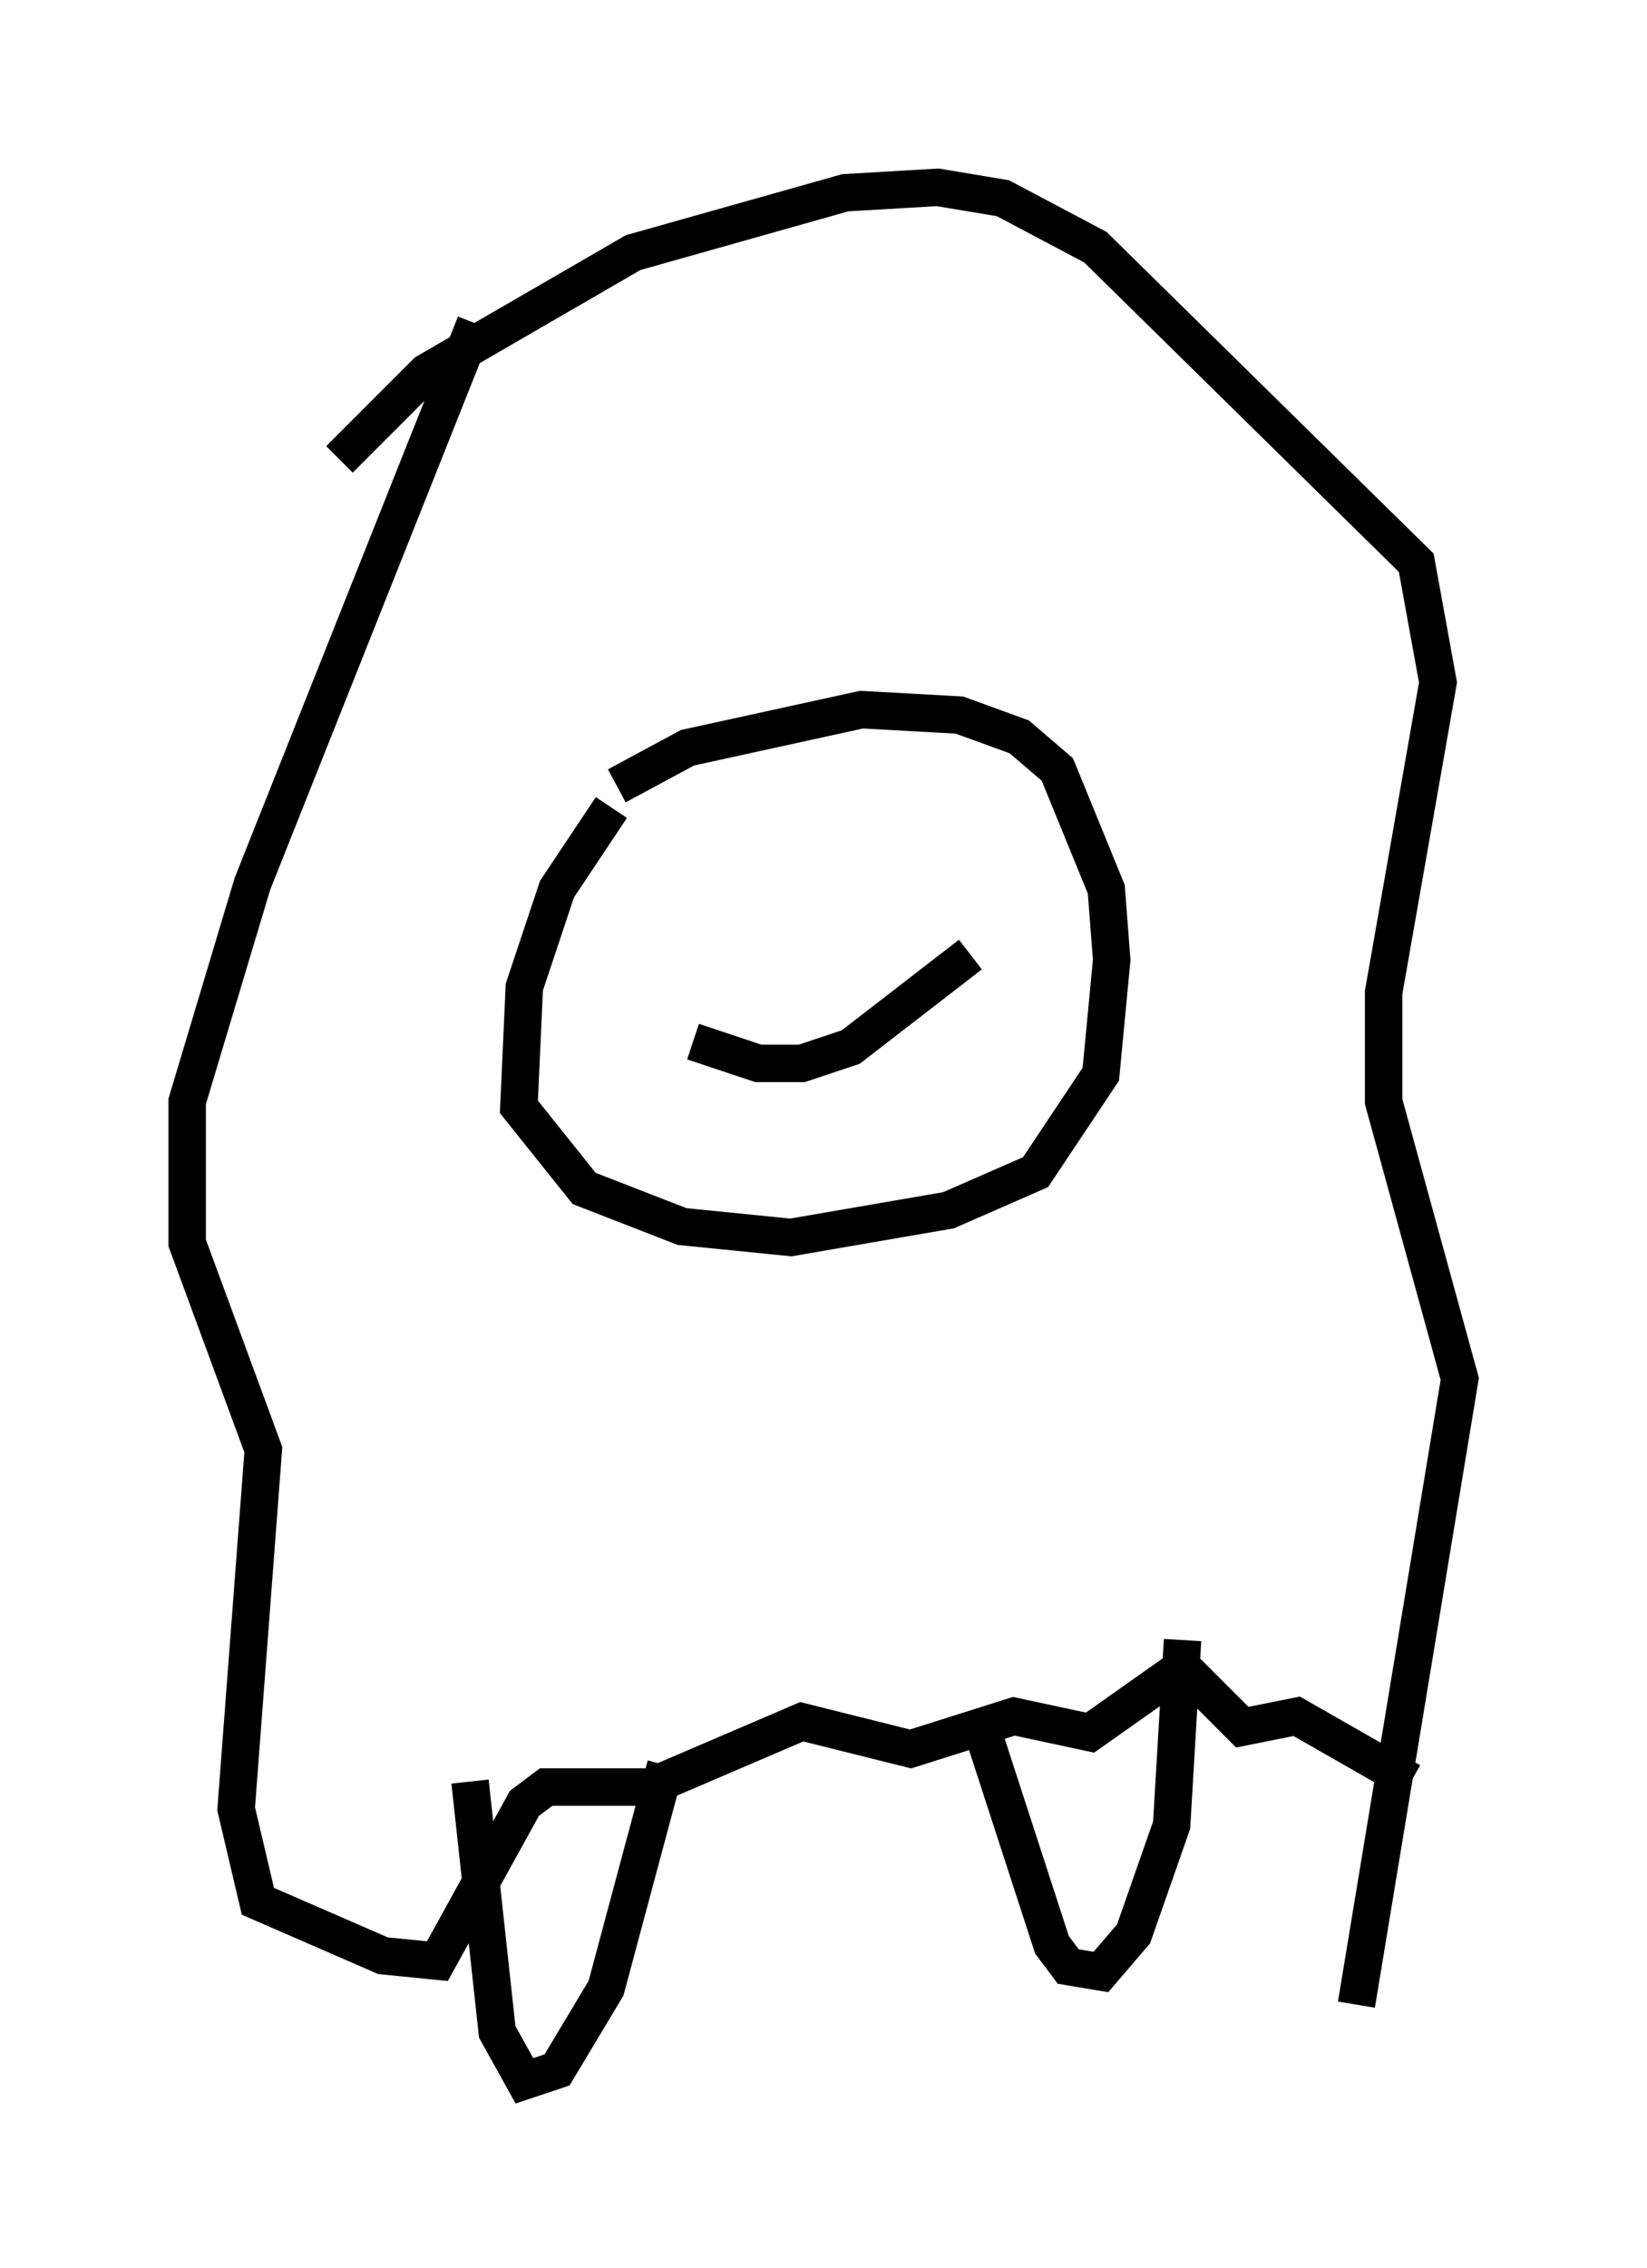 <?xml version="1.0" encoding="utf-8" ?>
<svg baseProfile="full" height="60.547" version="1.1" width="43.989" xmlns="http://www.w3.org/2000/svg" xmlns:ev="http://www.w3.org/2001/xml-events" xmlns:xlink="http://www.w3.org/1999/xlink"><defs /><rect fill="white" height="60.547" width="43.989" x="0" y="0" /><path d="M19.089, 19.67 m-2.76, 1.888 l-1.453, 2.179 -0.872, 2.615 l-0.145, 3.196 1.743, 2.179 l2.615, 1.017 2.905, 0.291 l4.212, -0.726 2.324, -1.017 l1.743, -2.615 0.291, -3.05 l-0.145, -1.888 -1.307, -3.196 l-1.017, -0.872 -1.598, -0.581 l-2.615, -0.145 -4.648, 1.017 l-1.888, 1.017 m-7.408, -8.715 l2.324, -2.324 5.52, -3.196 l5.665, -1.598 2.469, -0.145 l1.743, 0.291 2.469, 1.307 l8.57, 8.425 0.581, 3.196 l-1.453, 8.279 0.0, 2.905 l2.034, 7.408 -2.76, 16.704 m-23.531, -44.883 l-5.955, 14.961 -1.743, 5.81 l0.0, 3.777 2.034, 5.52 l-0.726, 9.587 0.581, 2.469 l3.341, 1.453 1.453, 0.145 l2.324, -4.212 0.581, -0.436 l2.76, 0.0 4.067, -1.743 l2.905, 0.726 2.76, -0.872 l2.034, 0.436 2.469, -1.743 l1.598, 1.598 1.453, -0.291 l3.05, 1.743 m-19.173, -19.754 l1.743, 0.581 1.162, 0.0 l1.307, -0.436 3.196, -2.469 m-7.263, -2.469 l0.0, 0.0 m5.81, -0.872 l0.0, 0.0 m-11.911, 25.419 l0.726, 6.682 0.726, 1.307 l0.872, -0.291 1.307, -2.179 l1.598, -5.955 m8.425, -1.017 l1.888, 5.81 0.436, 0.581 l0.872, 0.145 0.872, -1.017 l1.017, -2.905 0.291, -4.939 " fill="none" stroke="black" stroke-width="1" /></svg>